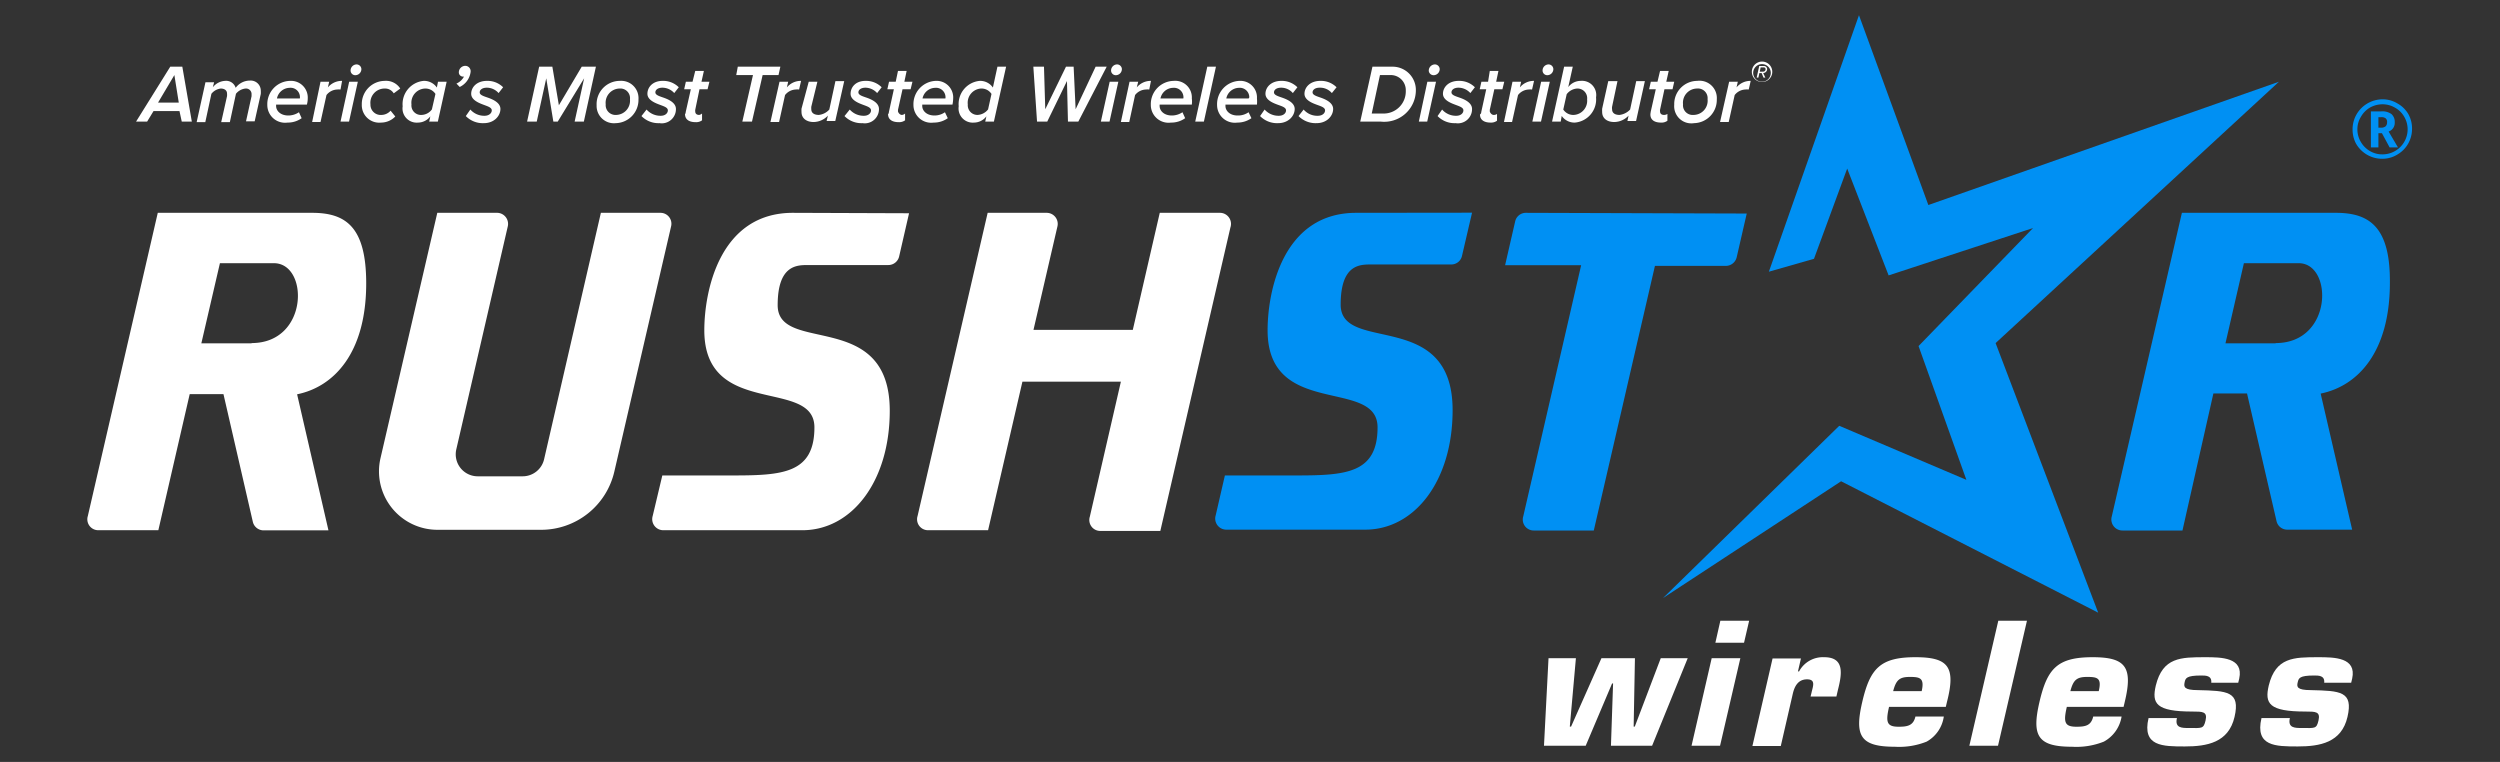 <svg id="Layer_1" data-name="Layer 1" xmlns="http://www.w3.org/2000/svg" viewBox="0 0 176.2 53.7"><rect x="0" y="0" width="176.2" height="53.7" fill="#333333" stroke="none"/><defs><style>.cls-1{fill:#fff;}.cls-2{fill:#0090f3;}</style></defs><path class="cls-1" d="M46.57,15H42.35l-4,17.36a1.55,1.55,0,0,1-1.51,1.21H33.67a1.55,1.55,0,0,1-1.51-1.9l3.63-15.72A.78.78,0,0,0,35,15H30.82l-4,17.28a4.12,4.12,0,0,0,4,5.06h7.32a5.29,5.29,0,0,0,5.16-4.11l4-17.28A.77.77,0,0,0,46.57,15Z"/><path class="cls-2" d="M107.55,15a.77.77,0,0,0-.76.6l-.71,3.09h5.36l-4.08,17.7a.77.77,0,0,0,.75,1h4.22l4.31-18.65h5a.79.79,0,0,0,.76-.6l.71-3.09Z"/><path class="cls-2" d="M164.64,15H153.78l-4.94,21.39a.78.78,0,0,0,.76,1h4.22L156,27.73h2.37l2.08,9a.77.77,0,0,0,.75.6h4.58l-2.22-9.59c2.61-.53,4.88-2.91,4.88-7.82C168.47,16,167,15,164.64,15Zm-4.25,9.2h-3.54l1.3-5.65H162C164.44,18.53,164.44,24.18,160.39,24.18Z"/><path class="cls-1" d="M22,15H11.12L6.19,36.37a.77.77,0,0,0,.75,1h4.22l2.21-9.59h2.38l2.07,9a.78.78,0,0,0,.76.6h4.57l-2.21-9.59c2.6-.53,4.87-2.91,4.87-7.82C25.81,16,24.38,15,22,15Zm-4.26,9.2H14.19l1.31-5.65h3.79C21.78,18.53,21.78,24.18,17.73,24.18Z"/><path class="cls-1" d="M55.88,15h0c-5.19,0-6.24,5.57-6.24,8.28,0,6.24,7.76,3.32,7.76,6.84,0,3.25-2.25,3.39-5.77,3.39-.91,0-4.35,0-4.35,0h-.6L46,36.37a.78.78,0,0,0,.76,1h9.79c3.47,0,6.16-3.42,6.16-8.42,0-7.22-7.9-3.95-7.9-7.44,0-2.83,1.35-2.83,2.14-2.83h5.66a.78.78,0,0,0,.76-.6l.7-3.05Z"/><path class="cls-2" d="M95.58,15h0c-5.19,0-6.24,5.57-6.24,8.28,0,6.24,7.75,3.32,7.75,6.84,0,3.25-2.24,3.39-5.76,3.39l-5,0-.65,2.82a.78.78,0,0,0,.75,1h9.79c3.47,0,6.16-3.42,6.16-8.42,0-7.22-7.89-3.95-7.89-7.44,0-2.83,1.34-2.83,2.14-2.83h5.66a.77.77,0,0,0,.75-.6l.71-3.05Z"/><path class="cls-1" d="M86,15H81.74l-1.9,8.25h-7l1.69-7.3a.78.78,0,0,0-.76-.95H69.61L64.67,36.37a.77.77,0,0,0,.75,1h4.22l2.42-10.47H79l-2.19,9.52a.77.77,0,0,0,.75,1h4.22l4.94-21.39A.78.78,0,0,0,86,15Z"/><path class="cls-2" d="M165.81,9.12a2.08,2.08,0,0,1,.28-1.06A2.13,2.13,0,0,1,167.92,7a2,2,0,0,1,1.05.29,2,2,0,0,1,.78.77A2.08,2.08,0,0,1,170,9.12a2.12,2.12,0,0,1-.27,1,2.08,2.08,0,0,1-.76.77,2,2,0,0,1-1.08.3,2.1,2.1,0,0,1-1.07-.29,2.13,2.13,0,0,1-.77-.78A2.1,2.1,0,0,1,165.81,9.12Zm.34,0a1.69,1.69,0,0,0,.24.88,1.76,1.76,0,0,0,.65.65,1.7,1.7,0,0,0,.88.23,1.77,1.77,0,0,0,1.77-1.76,1.75,1.75,0,0,0-.24-.89,1.67,1.67,0,0,0-.65-.64,1.71,1.71,0,0,0-.88-.24,1.81,1.81,0,0,0-.88.23,1.74,1.74,0,0,0-.64.65A1.64,1.64,0,0,0,166.15,9.12Zm2.63-.5a.64.64,0,0,1-.43.65l.66,1.12h-.59l-.54-1h-.25v1h-.53V7.85h.73a1.09,1.09,0,0,1,.72.19A.72.72,0,0,1,168.78,8.62ZM167.63,9h.19a.49.49,0,0,0,.32-.1.37.37,0,0,0,.1-.28.32.32,0,0,0-.1-.28.47.47,0,0,0-.32-.08h-.19Z"/><polygon class="cls-1" points="115.22 51.21 115.14 51.21 115.23 46.39 112.87 46.39 110.73 51.21 110.64 51.21 111.07 46.39 109.14 46.39 108.82 52.56 111.76 52.56 113.62 48.17 113.69 48.17 113.54 52.56 116.44 52.56 118.95 46.39 117.05 46.39 115.22 51.21"/><polygon class="cls-1" points="119.22 52.56 121.23 52.56 122.66 46.39 120.64 46.39 119.22 52.56"/><polygon class="cls-1" points="120.9 45.3 122.92 45.3 123.28 43.75 121.25 43.75 120.9 45.3"/><path class="cls-1" d="M128.57,46.32a1.9,1.9,0,0,0-1.77,1h-.08l.21-.91h-2l-1.42,6.17h2l.85-3.7c.12-.51.37-1,1-1s.42.48.32.92l-.07.29h1.82l.11-.48C129.83,47.47,130,46.32,128.57,46.32Z"/><path class="cls-1" d="M135,46.32c-2.48,0-3.2.79-3.75,3.16s-.15,3.15,2.29,3.15a5.21,5.21,0,0,0,2.25-.36A2.41,2.41,0,0,0,137,50.5h-2c-.15.65-.57.72-1.19.72-.83,0-.92-.32-.67-1.4h4l.08-.34C137.86,47,137.32,46.32,135,46.32Zm.43,2.39h-2c.21-.81.47-1,1.18-1S135.65,47.79,135.44,48.71Z"/><polygon class="cls-1" points="138.8 52.56 140.82 52.56 142.86 43.75 140.84 43.75 138.8 52.56"/><path class="cls-1" d="M147.49,46.32c-2.48,0-3.2.79-3.75,3.16s-.14,3.15,2.29,3.15a5.21,5.21,0,0,0,2.25-.36,2.45,2.45,0,0,0,1.25-1.77h-2c-.15.65-.56.72-1.19.72-.83,0-.92-.32-.67-1.4h4l.08-.34C150.35,47,149.8,46.32,147.49,46.32Zm.43,2.39h-2c.21-.81.47-1,1.19-1S148.14,47.79,147.92,48.71Z"/><path class="cls-1" d="M155.43,46.32c-1.72,0-3,0-3.49,2-.29,1.26,0,1.83,2.59,1.83.71,0,1.06,0,.92.62s-.27.54-1.18.54c-.5,0-1,0-.84-.7h-2c-.47,2,1,2,2.56,2s3.08-.27,3.5-2.08-.51-1.84-2.58-1.89c-1,0-1-.24-.94-.54s.12-.49,1.17-.49c.32,0,.76,0,.71.51h1.9l.07-.29C158.15,46.33,156.55,46.32,155.43,46.32Z"/><path class="cls-1" d="M163.39,46.32c-1.72,0-3,0-3.49,2-.29,1.26,0,1.83,2.6,1.83.7,0,1.05,0,.91.62s-.26.54-1.18.54c-.49,0-1,0-.84-.7h-2c-.47,2,1,2,2.56,2s3.08-.27,3.5-2.08-.5-1.84-2.58-1.89c-1,0-1-.24-.93-.54s.11-.49,1.17-.49c.31,0,.75,0,.7.51h1.9l.07-.29C166.11,46.33,164.52,46.32,163.39,46.32Z"/><polygon class="cls-2" points="124.67 19.15 127.85 18.24 130.19 11.88 133.11 19.41 143.29 16.07 135.22 24.39 138.59 33.82 129.63 30.01 117.21 42.15 129.76 33.92 147.88 43.18 140.65 24.18 160.62 5.76 135.91 14.45 131.02 1.07 124.67 19.15"/><path class="cls-1" d="M12.65,7.83H10.82l-.45.74H9.59L12,4.7h.85l.67,3.87h-.71Zm-1.51-.6H12.6l-.31-1.94Z"/><path class="cls-1" d="M17.73,6.78s0-.1,0-.17a.39.39,0,0,0-.43-.37,1,1,0,0,0-.67.37l-.43,2h-.61L16,6.78a1,1,0,0,0,0-.2c0-.19-.16-.34-.44-.34a1,1,0,0,0-.66.37l-.43,2h-.61l.62-2.81h.61L15,6.15a1.18,1.18,0,0,1,.86-.45.7.7,0,0,1,.75.49v0a1.24,1.24,0,0,1,1-.51.71.71,0,0,1,.77.7,1.75,1.75,0,0,1,0,.24l-.43,1.93h-.61Z"/><path class="cls-1" d="M20.45,5.7a1.18,1.18,0,0,1,1.24,1.24,1.65,1.65,0,0,1-.06.43H19.46v.1c0,.32.29.67.86.67a1.33,1.33,0,0,0,.75-.23l.19.42a1.67,1.67,0,0,1-1,.31,1.25,1.25,0,0,1-1.42-1.25A1.64,1.64,0,0,1,20.45,5.7Zm.69,1.16a.66.66,0,0,0-.74-.67.93.93,0,0,0-.88.75h1.61A.22.22,0,0,0,21.14,6.86Z"/><path class="cls-1" d="M22.59,5.76h.61l-.09.4a1.27,1.27,0,0,1,1-.46L24,6.31a1.11,1.11,0,0,0-.25,0,1,1,0,0,0-.74.39l-.42,1.9H22Z"/><path class="cls-1" d="M24.61,5.76h.61L24.6,8.57H24Zm.52-1.22a.34.34,0,0,1,.34.33.43.43,0,0,1-.42.43A.33.33,0,0,1,24.71,5,.43.43,0,0,1,25.13,4.54Z"/><path class="cls-1" d="M27.11,5.7a1.19,1.19,0,0,1,1.1.54l-.46.34a.71.71,0,0,0-.64-.34,1,1,0,0,0-1,1.11.72.72,0,0,0,.78.75.87.87,0,0,0,.64-.3l.33.41a1.39,1.39,0,0,1-1,.43A1.23,1.23,0,0,1,25.5,7.37,1.63,1.63,0,0,1,27.11,5.7Z"/><path class="cls-1" d="M30.87,5.76h.61l-.62,2.81h-.61l.08-.37a1.1,1.1,0,0,1-.87.44,1,1,0,0,1-1.08-1.15A1.64,1.64,0,0,1,29.86,5.7a1.09,1.09,0,0,1,.93.47ZM29.71,8.1a.93.93,0,0,0,.73-.39l.25-1.09A.84.84,0,0,0,30,6.24,1,1,0,0,0,29,7.36.67.67,0,0,0,29.71,8.1Z"/><path class="cls-1" d="M32.17,5.89a1.1,1.1,0,0,0,.53-.49h-.05a.3.3,0,0,1-.31-.33.46.46,0,0,1,.45-.43.38.38,0,0,1,.38.42,1.36,1.36,0,0,1-.77,1.07Z"/><path class="cls-1" d="M33.15,7.72a1.3,1.3,0,0,0,1,.44c.31,0,.51-.18.51-.38s-.27-.28-.56-.39-.89-.32-.89-.78.39-.91,1.11-.91a1.55,1.55,0,0,1,1.14.45l-.32.41a1.11,1.11,0,0,0-.83-.38c-.32,0-.5.15-.5.33s.25.26.54.36.92.33.92.81-.43,1-1.17,1a1.67,1.67,0,0,1-1.27-.5Z"/><path class="cls-1" d="M41.17,5.52,39.31,8.57H39L38.5,5.52l-.67,3.05h-.68L38,4.7h.93l.46,2.72L41,4.7h1l-.85,3.87H40.5Z"/><path class="cls-1" d="M43.69,5.7A1.22,1.22,0,0,1,45,7a1.64,1.64,0,0,1-1.6,1.68,1.22,1.22,0,0,1-1.35-1.26A1.64,1.64,0,0,1,43.69,5.7Zm0,.54a1,1,0,0,0-1,1.11.69.69,0,0,0,.73.75A1,1,0,0,0,44.4,7,.68.68,0,0,0,43.67,6.24Z"/><path class="cls-1" d="M45.57,7.72a1.3,1.3,0,0,0,1,.44c.31,0,.5-.18.5-.38s-.26-.28-.55-.39-.89-.32-.89-.78S46,5.7,46.7,5.7a1.55,1.55,0,0,1,1.14.45l-.32.41a1.13,1.13,0,0,0-.83-.38c-.32,0-.5.15-.5.33s.25.26.54.36.91.33.91.81a1,1,0,0,1-1.16,1,1.67,1.67,0,0,1-1.27-.5Z"/><path class="cls-1" d="M48.33,7.89l.36-1.6h-.47l.12-.53h.47L49,5h.61l-.17.76H50l-.13.53H49.3L49,7.74a.36.36,0,0,0,0,.11c0,.16.1.25.28.25A.43.43,0,0,0,49.48,8l0,.48a.69.69,0,0,1-.45.13c-.45,0-.75-.18-.75-.57C48.31,8,48.32,8,48.33,7.89Z"/><path class="cls-1" d="M53.07,5.29H51.89L52,4.7h3l-.13.59H53.75L53,8.57h-.68Z"/><path class="cls-1" d="M54.94,5.76h.61l-.09.4a1.27,1.27,0,0,1,1-.46l-.14.61a1,1,0,0,0-.25,0,1,1,0,0,0-.74.39l-.42,1.9h-.61Z"/><path class="cls-1" d="M57.18,7.52a1.13,1.13,0,0,0,0,.18c0,.28.23.4.53.4a1.16,1.16,0,0,0,.74-.38l.43-2h.62l-.63,2.81h-.61l.09-.38a1.41,1.41,0,0,1-1,.45c-.52,0-.86-.27-.86-.71a2.08,2.08,0,0,1,0-.23L57,5.76h.61Z"/><path class="cls-1" d="M59.89,7.72a1.3,1.3,0,0,0,1,.44c.31,0,.5-.18.5-.38s-.26-.28-.55-.39-.89-.32-.89-.78S60.3,5.7,61,5.7a1.55,1.55,0,0,1,1.14.45l-.32.41A1.13,1.13,0,0,0,61,6.18c-.32,0-.5.15-.5.33s.25.26.54.36.91.33.91.81a1,1,0,0,1-1.16,1,1.66,1.66,0,0,1-1.27-.5Z"/><path class="cls-1" d="M62.65,7.89,63,6.29h-.46l.12-.53h.47L63.29,5h.61l-.16.76h.57l-.13.53h-.57l-.32,1.45s0,.07,0,.11.1.25.28.25A.37.37,0,0,0,63.79,8l0,.48a.71.71,0,0,1-.45.13c-.45,0-.75-.18-.75-.57C62.63,8,62.64,8,62.65,7.89Z"/><path class="cls-1" d="M65.94,5.7a1.17,1.17,0,0,1,1.24,1.24,2.31,2.31,0,0,1-.05.43H65v.1c0,.32.29.67.86.67a1.27,1.27,0,0,0,.74-.23l.2.42a1.69,1.69,0,0,1-1,.31,1.25,1.25,0,0,1-1.42-1.25A1.64,1.64,0,0,1,65.94,5.7Zm.7,1.16a.67.67,0,0,0-.74-.67.93.93,0,0,0-.88.75h1.61A.22.22,0,0,0,66.64,6.86Z"/><path class="cls-1" d="M70.3,4.7h.61l-.86,3.87h-.61l.08-.37a1.1,1.1,0,0,1-.87.44,1,1,0,0,1-1.08-1.15A1.64,1.64,0,0,1,69.05,5.7a1.09,1.09,0,0,1,.93.47ZM68.9,8.1a1,1,0,0,0,.74-.39l.24-1.09a.84.84,0,0,0-.74-.38,1,1,0,0,0-.93,1.12A.68.68,0,0,0,68.9,8.1Z"/><path class="cls-1" d="M75.2,5.71,73.81,8.57h-.72L72.83,4.7h.75l.09,3,1.46-3h.54l.14,3,1.41-3H78l-2,3.87h-.73Z"/><path class="cls-1" d="M78.21,5.76h.61L78.2,8.57h-.61Zm.52-1.22a.34.34,0,0,1,.34.33.43.43,0,0,1-.42.43A.33.33,0,0,1,78.31,5,.43.43,0,0,1,78.73,4.54Z"/><path class="cls-1" d="M79.61,5.76h.61l-.1.4a1.28,1.28,0,0,1,1-.46L81,6.31a1.11,1.11,0,0,0-.25,0,1,1,0,0,0-.75.39l-.41,1.9H79Z"/><path class="cls-1" d="M82.72,5.7A1.17,1.17,0,0,1,84,6.94a1.69,1.69,0,0,1,0,.43H81.73v.1c0,.32.29.67.86.67a1.33,1.33,0,0,0,.75-.23l.19.42a1.67,1.67,0,0,1-1,.31,1.25,1.25,0,0,1-1.42-1.25A1.64,1.64,0,0,1,82.72,5.7Zm.69,1.16a.67.67,0,0,0-.74-.67.93.93,0,0,0-.88.75H83.4A.22.22,0,0,0,83.41,6.86Z"/><path class="cls-1" d="M85.09,4.7h.61l-.85,3.87h-.61Z"/><path class="cls-1" d="M87.35,5.7a1.17,1.17,0,0,1,1.24,1.24,2.31,2.31,0,0,1,0,.43H86.37v.1c0,.32.29.67.85.67A1.28,1.28,0,0,0,88,7.91l.2.42a1.71,1.71,0,0,1-1,.31,1.25,1.25,0,0,1-1.42-1.25A1.64,1.64,0,0,1,87.35,5.7Zm.7,1.16a.67.67,0,0,0-.74-.67.93.93,0,0,0-.88.75H88A.22.22,0,0,0,88.05,6.86Z"/><path class="cls-1" d="M89.13,7.72a1.3,1.3,0,0,0,1,.44c.32,0,.51-.18.51-.38s-.26-.28-.56-.39-.89-.32-.89-.78.4-.91,1.12-.91a1.55,1.55,0,0,1,1.13.45l-.32.41a1.09,1.09,0,0,0-.83-.38c-.32,0-.5.15-.5.33s.25.26.54.36.92.33.92.81-.43,1-1.17,1a1.67,1.67,0,0,1-1.27-.5Z"/><path class="cls-1" d="M91.88,7.72a1.26,1.26,0,0,0,1,.44c.32,0,.51-.18.51-.38s-.26-.28-.56-.39-.89-.32-.89-.78.4-.91,1.12-.91a1.55,1.55,0,0,1,1.14.45l-.33.41A1.09,1.09,0,0,0,93,6.18c-.31,0-.49.15-.49.33s.25.26.54.36.91.33.91.81-.43,1-1.17,1a1.69,1.69,0,0,1-1.27-.5Z"/><path class="cls-1" d="M99.79,6.36a2.23,2.23,0,0,1-2.48,2.21H95.87l.86-3.87h1.41A1.64,1.64,0,0,1,99.79,6.36Zm-.71,0A1.06,1.06,0,0,0,98,5.29h-.74L96.68,8h.75A1.56,1.56,0,0,0,99.08,6.4Z"/><path class="cls-1" d="M100.6,5.76h.61l-.62,2.81H100Zm.53-1.22a.34.34,0,0,1,.34.33.43.43,0,0,1-.42.43A.34.34,0,0,1,100.7,5,.44.44,0,0,1,101.13,4.54Z"/><path class="cls-1" d="M101.64,7.72a1.29,1.29,0,0,0,1,.44c.31,0,.5-.18.5-.38s-.26-.28-.55-.39-.89-.32-.89-.78.39-.91,1.11-.91a1.55,1.55,0,0,1,1.14.45l-.32.41a1.13,1.13,0,0,0-.84-.38c-.31,0-.49.15-.49.33s.25.26.54.36.91.33.91.81a1,1,0,0,1-1.16,1,1.66,1.66,0,0,1-1.27-.5Z"/><path class="cls-1" d="M104.4,7.89l.35-1.6h-.46l.12-.53h.47L105,5h.61l-.16.76h.57l-.13.53h-.57L105,7.74s0,.07,0,.11.1.25.28.25a.37.37,0,0,0,.23-.07l0,.48a.71.71,0,0,1-.45.13c-.45,0-.75-.18-.75-.57C104.38,8,104.39,8,104.4,7.89Z"/><path class="cls-1" d="M106.6,5.76h.61l-.09.4a1.27,1.27,0,0,1,1-.46l-.14.61a1.11,1.11,0,0,0-.25,0,1,1,0,0,0-.74.39l-.42,1.9H106Z"/><path class="cls-1" d="M108.62,5.76h.61l-.62,2.81H108Zm.52-1.22a.34.34,0,0,1,.34.33.43.43,0,0,1-.42.43.33.33,0,0,1-.34-.33A.43.43,0,0,1,109.14,4.54Z"/><path class="cls-1" d="M110,8.57h-.61l.85-3.87h.61l-.32,1.44a1.1,1.1,0,0,1,.88-.44,1,1,0,0,1,1.08,1.16A1.64,1.64,0,0,1,111,8.64a1.09,1.09,0,0,1-.93-.47Zm1.16-2.33a1,1,0,0,0-.74.4l-.24,1.08a.84.84,0,0,0,.74.38A1,1,0,0,0,111.86,7,.68.68,0,0,0,111.17,6.24Z"/><path class="cls-1" d="M113.62,7.52a.57.57,0,0,0,0,.18c0,.28.22.4.52.4a1.21,1.21,0,0,0,.75-.38l.43-2h.61l-.62,2.81h-.61l.08-.38a1.4,1.4,0,0,1-1,.45c-.53,0-.86-.27-.86-.71a2,2,0,0,1,0-.23l.43-1.94H114Z"/><path class="cls-1" d="M116.34,7.89l.36-1.6h-.47l.12-.53h.47L117,5h.61l-.17.76H118l-.12.53h-.57L117,7.74a.36.36,0,0,0,0,.11c0,.16.1.25.28.25a.43.43,0,0,0,.24-.07l0,.48a.69.69,0,0,1-.45.13c-.45,0-.75-.18-.75-.57C116.32,8,116.33,8,116.34,7.89Z"/><path class="cls-1" d="M119.62,5.7A1.22,1.22,0,0,1,121,7a1.64,1.64,0,0,1-1.6,1.68A1.21,1.21,0,0,1,118,7.38,1.63,1.63,0,0,1,119.62,5.7Zm0,.54a1,1,0,0,0-1,1.11.68.68,0,0,0,.73.75,1,1,0,0,0,1-1.11A.68.68,0,0,0,119.61,6.24Z"/><path class="cls-1" d="M121.87,5.76h.61l-.09.4a1.27,1.27,0,0,1,1-.46l-.14.61a1.11,1.11,0,0,0-.25,0,1,1,0,0,0-.74.39l-.42,1.9h-.61Z"/><path class="cls-1" d="M123.47,5.06a.72.72,0,1,1,.72.72A.72.72,0,0,1,123.47,5.06Zm.1,0a.62.62,0,1,0,1.23,0,.62.62,0,0,0-1.23,0Zm.59.09H124l-.07.32h-.12l.18-.82h.32a.23.23,0,0,1,.24.22.29.29,0,0,1-.28.28l.15.32h-.13Zm-.07-.4-.06.3h.22a.18.18,0,0,0,.19-.17.13.13,0,0,0-.15-.13Z"/></svg>